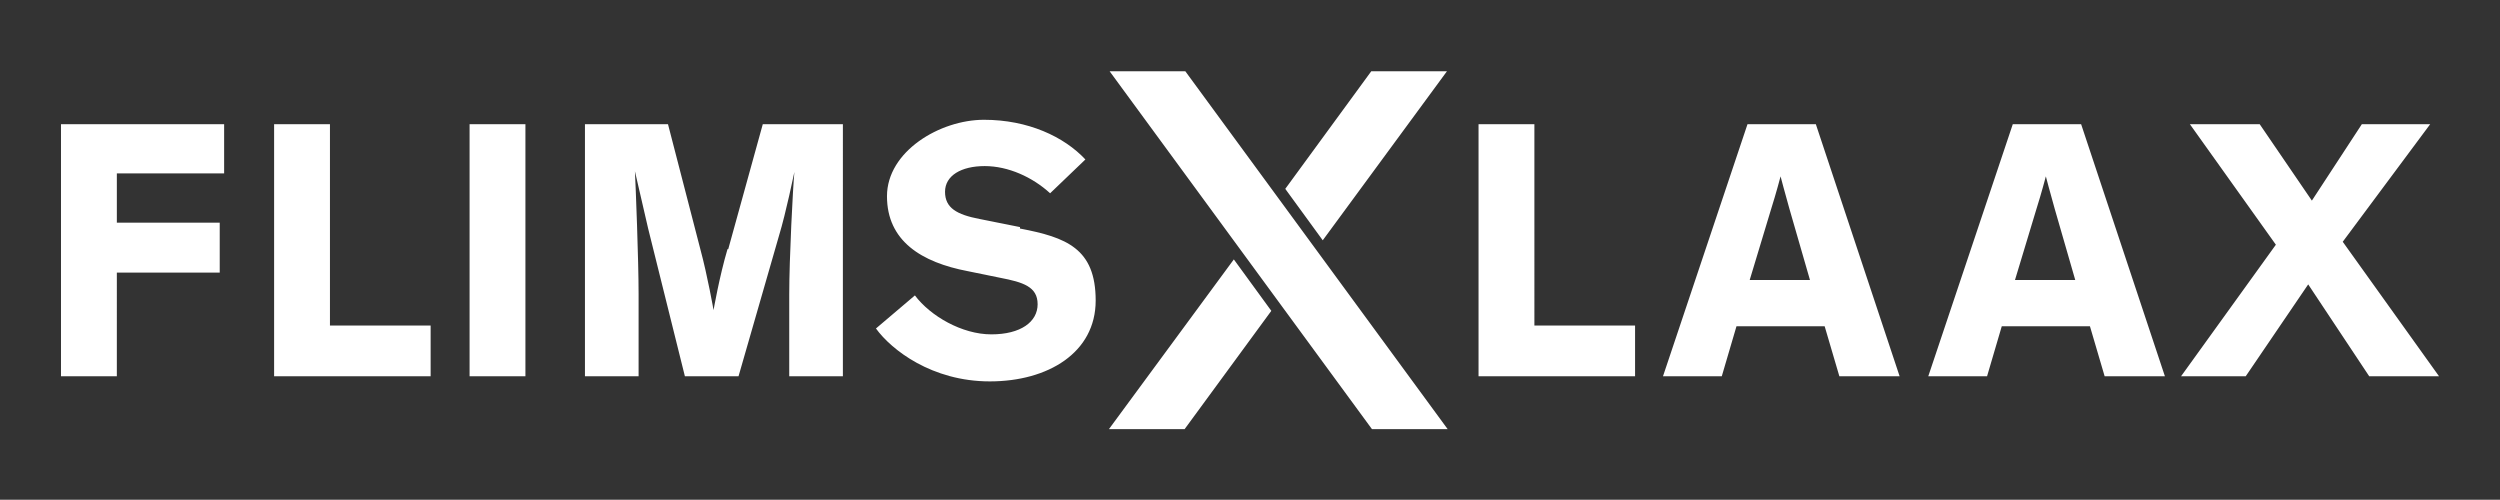 <svg xmlns="http://www.w3.org/2000/svg" viewBox="0 0 340.2 68"><rect x="0" y="0" width="340.2" height="68" fill="#333333" stroke="none"/><defs><style>.cls-1{fill:#fff}</style></defs><g id="Logo"><path d="M8.3 51.2h7.6V37.1h14v-6.8h-14v-6.7h14.6v-6.7H8.3v34.3zM44.9 16.9h-7.6v34.3h21.3v-6.9H44.9V16.9zM63.9 16.9h7.6v34.3h-7.6zM99 33.9c-1.1 3.7-1.9 8.3-1.9 8.3s-.8-4.6-1.8-8.3l-4.4-17H79.6v34.3h7.3V40c0-4.6-.4-14.8-.5-16.7.1.4 1.1 4.8 1.8 7.8l5 20.1h7.3l5.5-19.1c1-3.3 2-8.3 2.1-8.7-.2 2.1-.7 11.8-.7 16.7v11.1h7.3V16.9h-10.9l-4.7 17ZM138.8 30.9l-5.5-1.1c-3.1-.6-4.7-1.5-4.7-3.7s2.2-3.5 5.4-3.5 6.5 1.5 8.9 3.7l4.8-4.6c-2.9-3.1-7.8-5.4-13.8-5.4s-13.2 4.3-13.2 10.4 4.7 9 11 10.2l4.4.9c3.1.6 5.1 1.2 5.1 3.6s-2.3 4.1-6.3 4.1-8.3-2.5-10.4-5.3l-5.3 4.5c2.1 2.9 7.6 7.2 15.5 7.2s14.4-3.9 14.4-11-4-8.6-10.3-9.8ZM208.8 16.9h-7.6v34.3h21.3v-6.9h-13.7V16.9zM237.8 16.9l-11.5 34.3h8l2-6.8h12l2 6.8h8.2l-11.4-34.3h-9.2Zm.3 21.2 2.9-9.6c.7-2.2 1.3-4.5 1.3-4.5s.6 2.3 1.2 4.4l2.8 9.7h-8.2ZM273.9 16.9l-11.5 34.3h8l2-6.8h12l2 6.8h8.2l-11.4-34.3H274Zm.3 21.2 2.9-9.6c.7-2.2 1.3-4.5 1.3-4.5s.6 2.3 1.2 4.4l2.8 9.7h-8.2ZM318.8 32.9l11.9-16h-9.3l-6.8 10.4-7.1-10.4H298l11.7 16.4-12.9 17.9h8.8l8.5-12.5 8.3 12.5h9.5l-13.1-18.3zM161.3 9.7H151l35.7 48.7H197L161.3 9.7zM196.9 9.7h-10.3l-11.7 16 5.1 7 16.9-23zM167.9 35.3l-17 23.1h10.3L173 42.3l-5.1-7z" class="cls-1"/></g></svg>